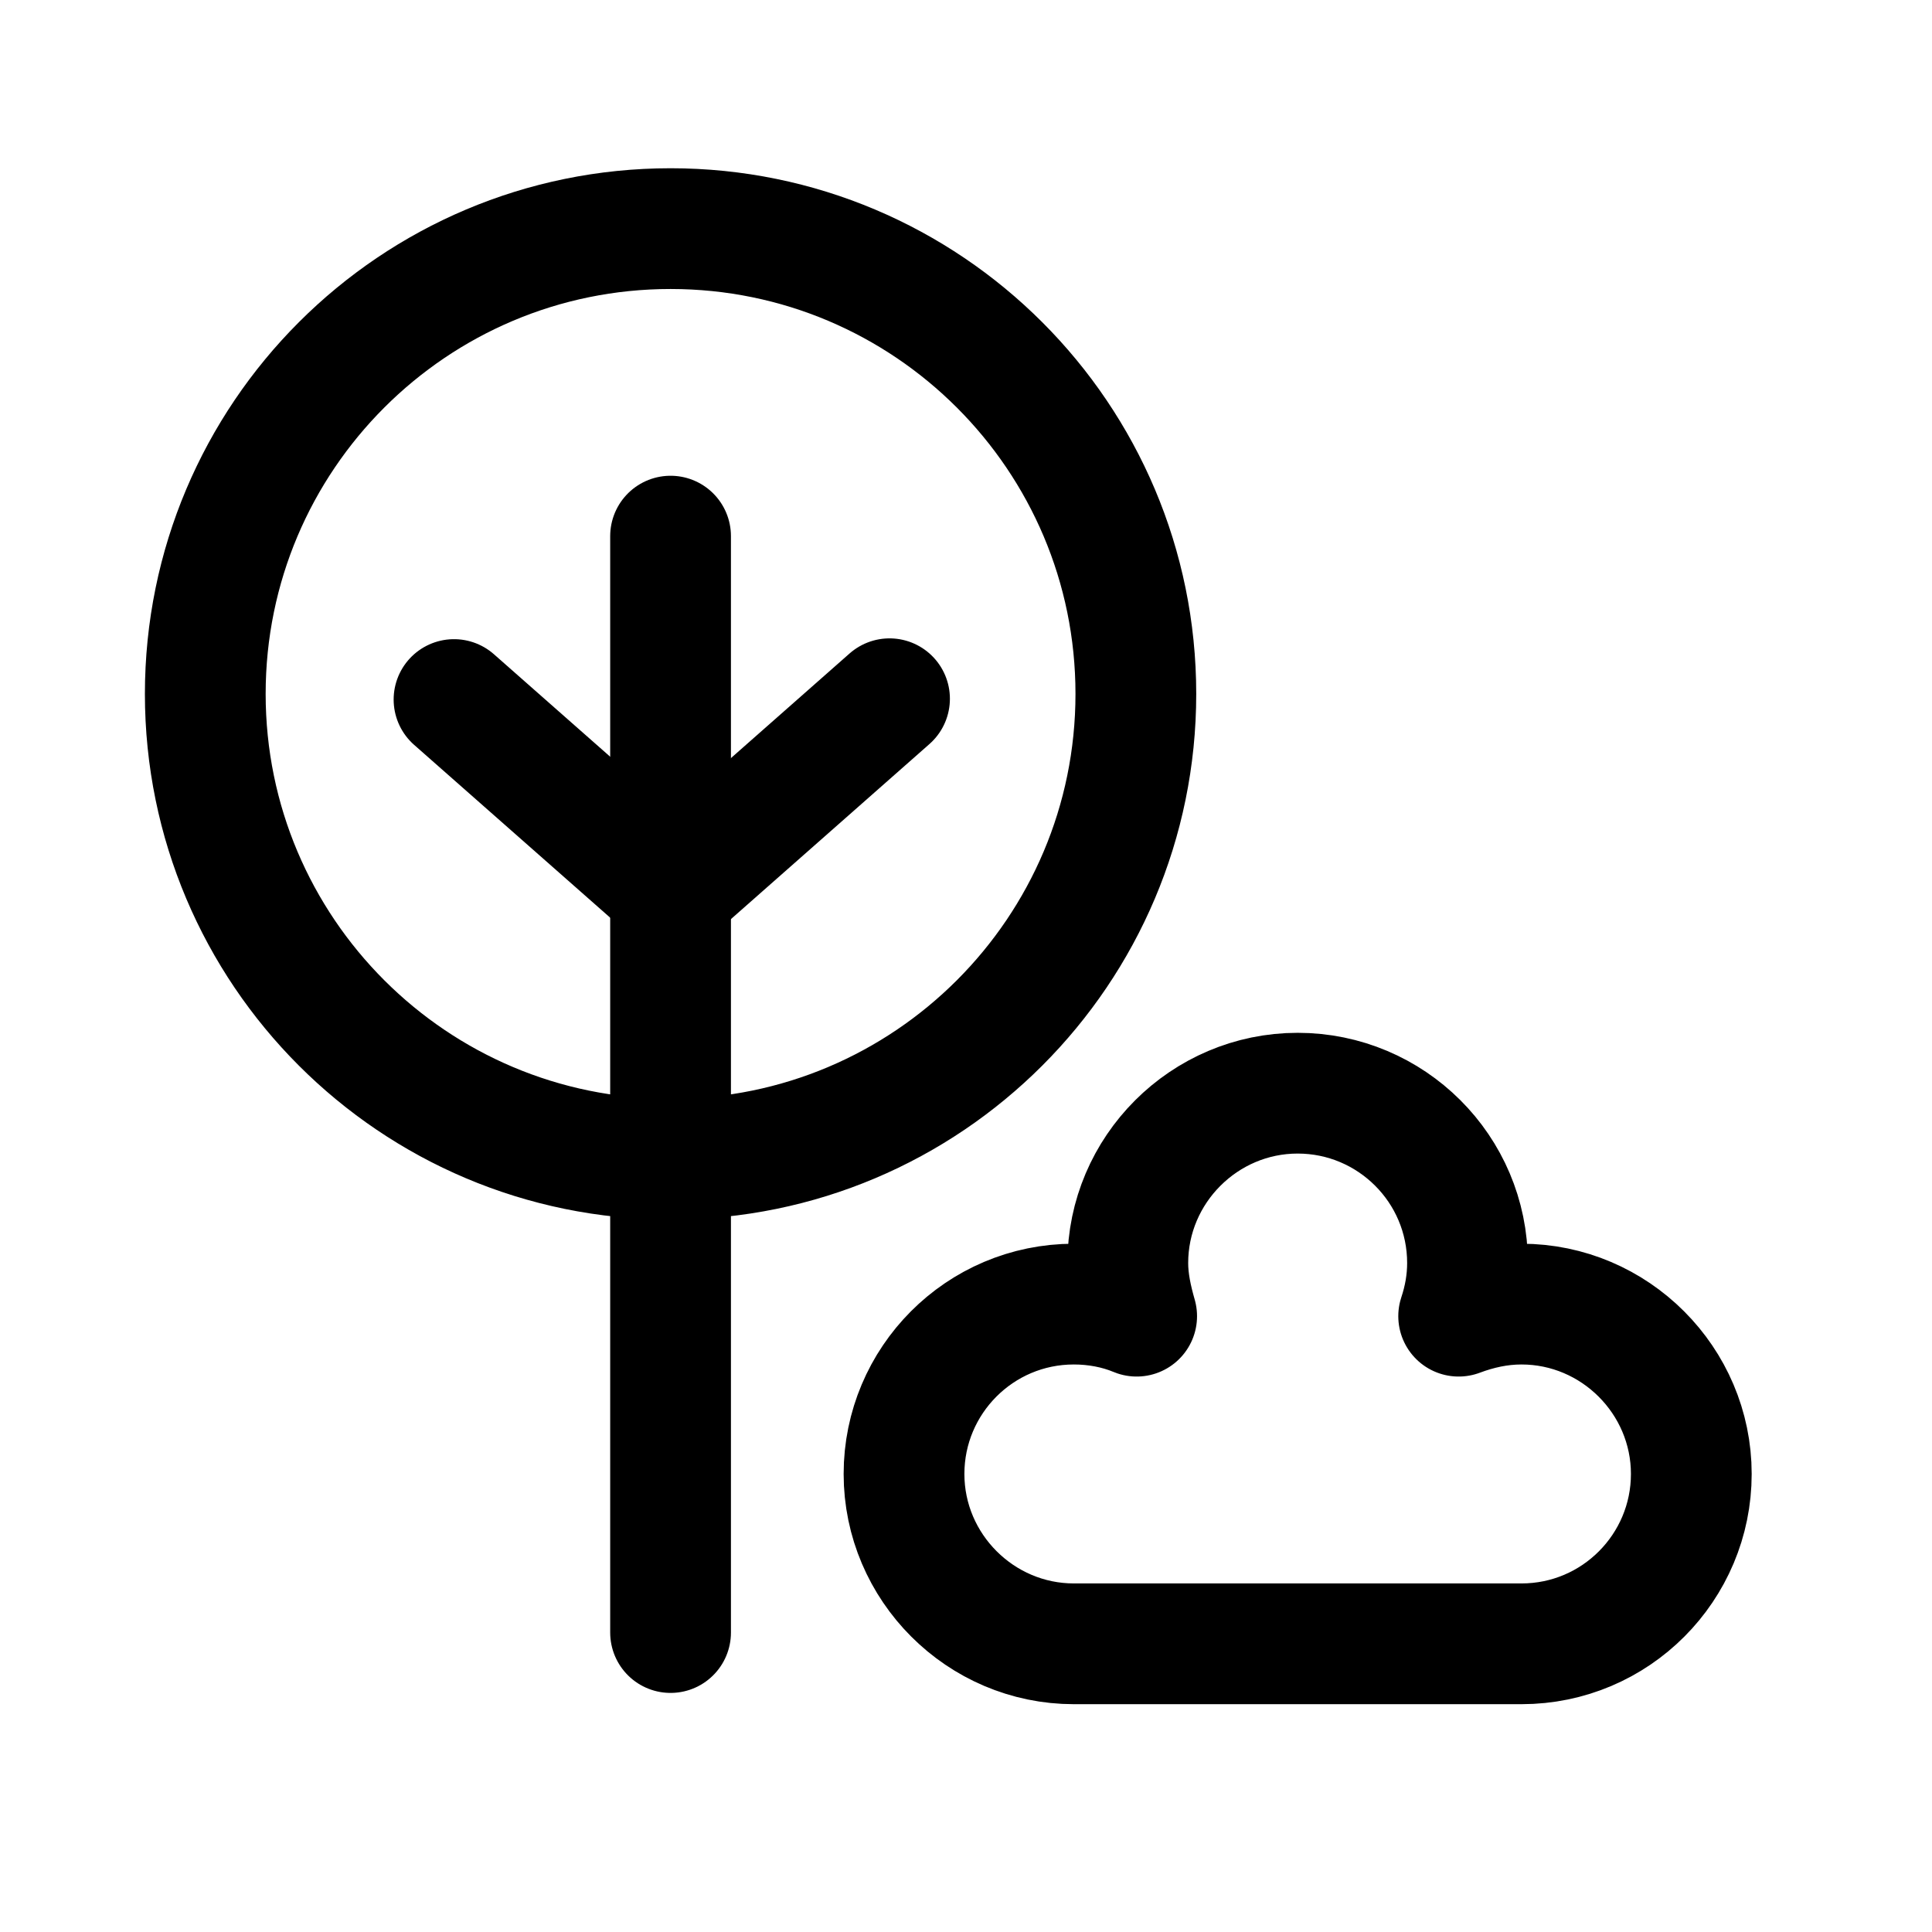 <svg xmlns="http://www.w3.org/2000/svg" width="1.5em" height="1.5em" fill="none" viewBox="0 0 24 24"><path stroke="currentColor" stroke-linecap="round" stroke-linejoin="round" stroke-width="1.5" d="M8.33 14.4C11.522 14.4 14.11 11.812 14.11 8.62 14.11 5.428 11.522 2.84 8.33 2.84 5.138 2.84 2.55 5.428 2.55 8.62 2.55 11.812 5.138 14.4 8.33 14.4ZM18.9 20.42C20.07 20.42 21.01 19.47 21.01 18.31 21.01 17.15 20.06 16.2 18.9 16.2 18.62 16.2 18.36 16.26 18.12 16.35 18.19 16.14 18.23 15.92 18.23 15.69 18.23 14.52 17.28 13.58 16.12 13.58 14.96 13.58 14.01 14.53 14.01 15.69 14.01 15.92 14.06 16.14 14.12 16.35 13.88 16.25 13.61 16.2 13.34 16.2 12.17 16.2 11.23 17.15 11.23 18.31 11.23 19.47 12.18 20.42 13.34 20.42H18.9ZM8.33 6.66V20.28"/><path stroke="currentColor" stroke-linecap="round" stroke-linejoin="round" stroke-width="1.5" d="M5.64 8.69L8.34 11.07L11.05 8.68"/></svg>